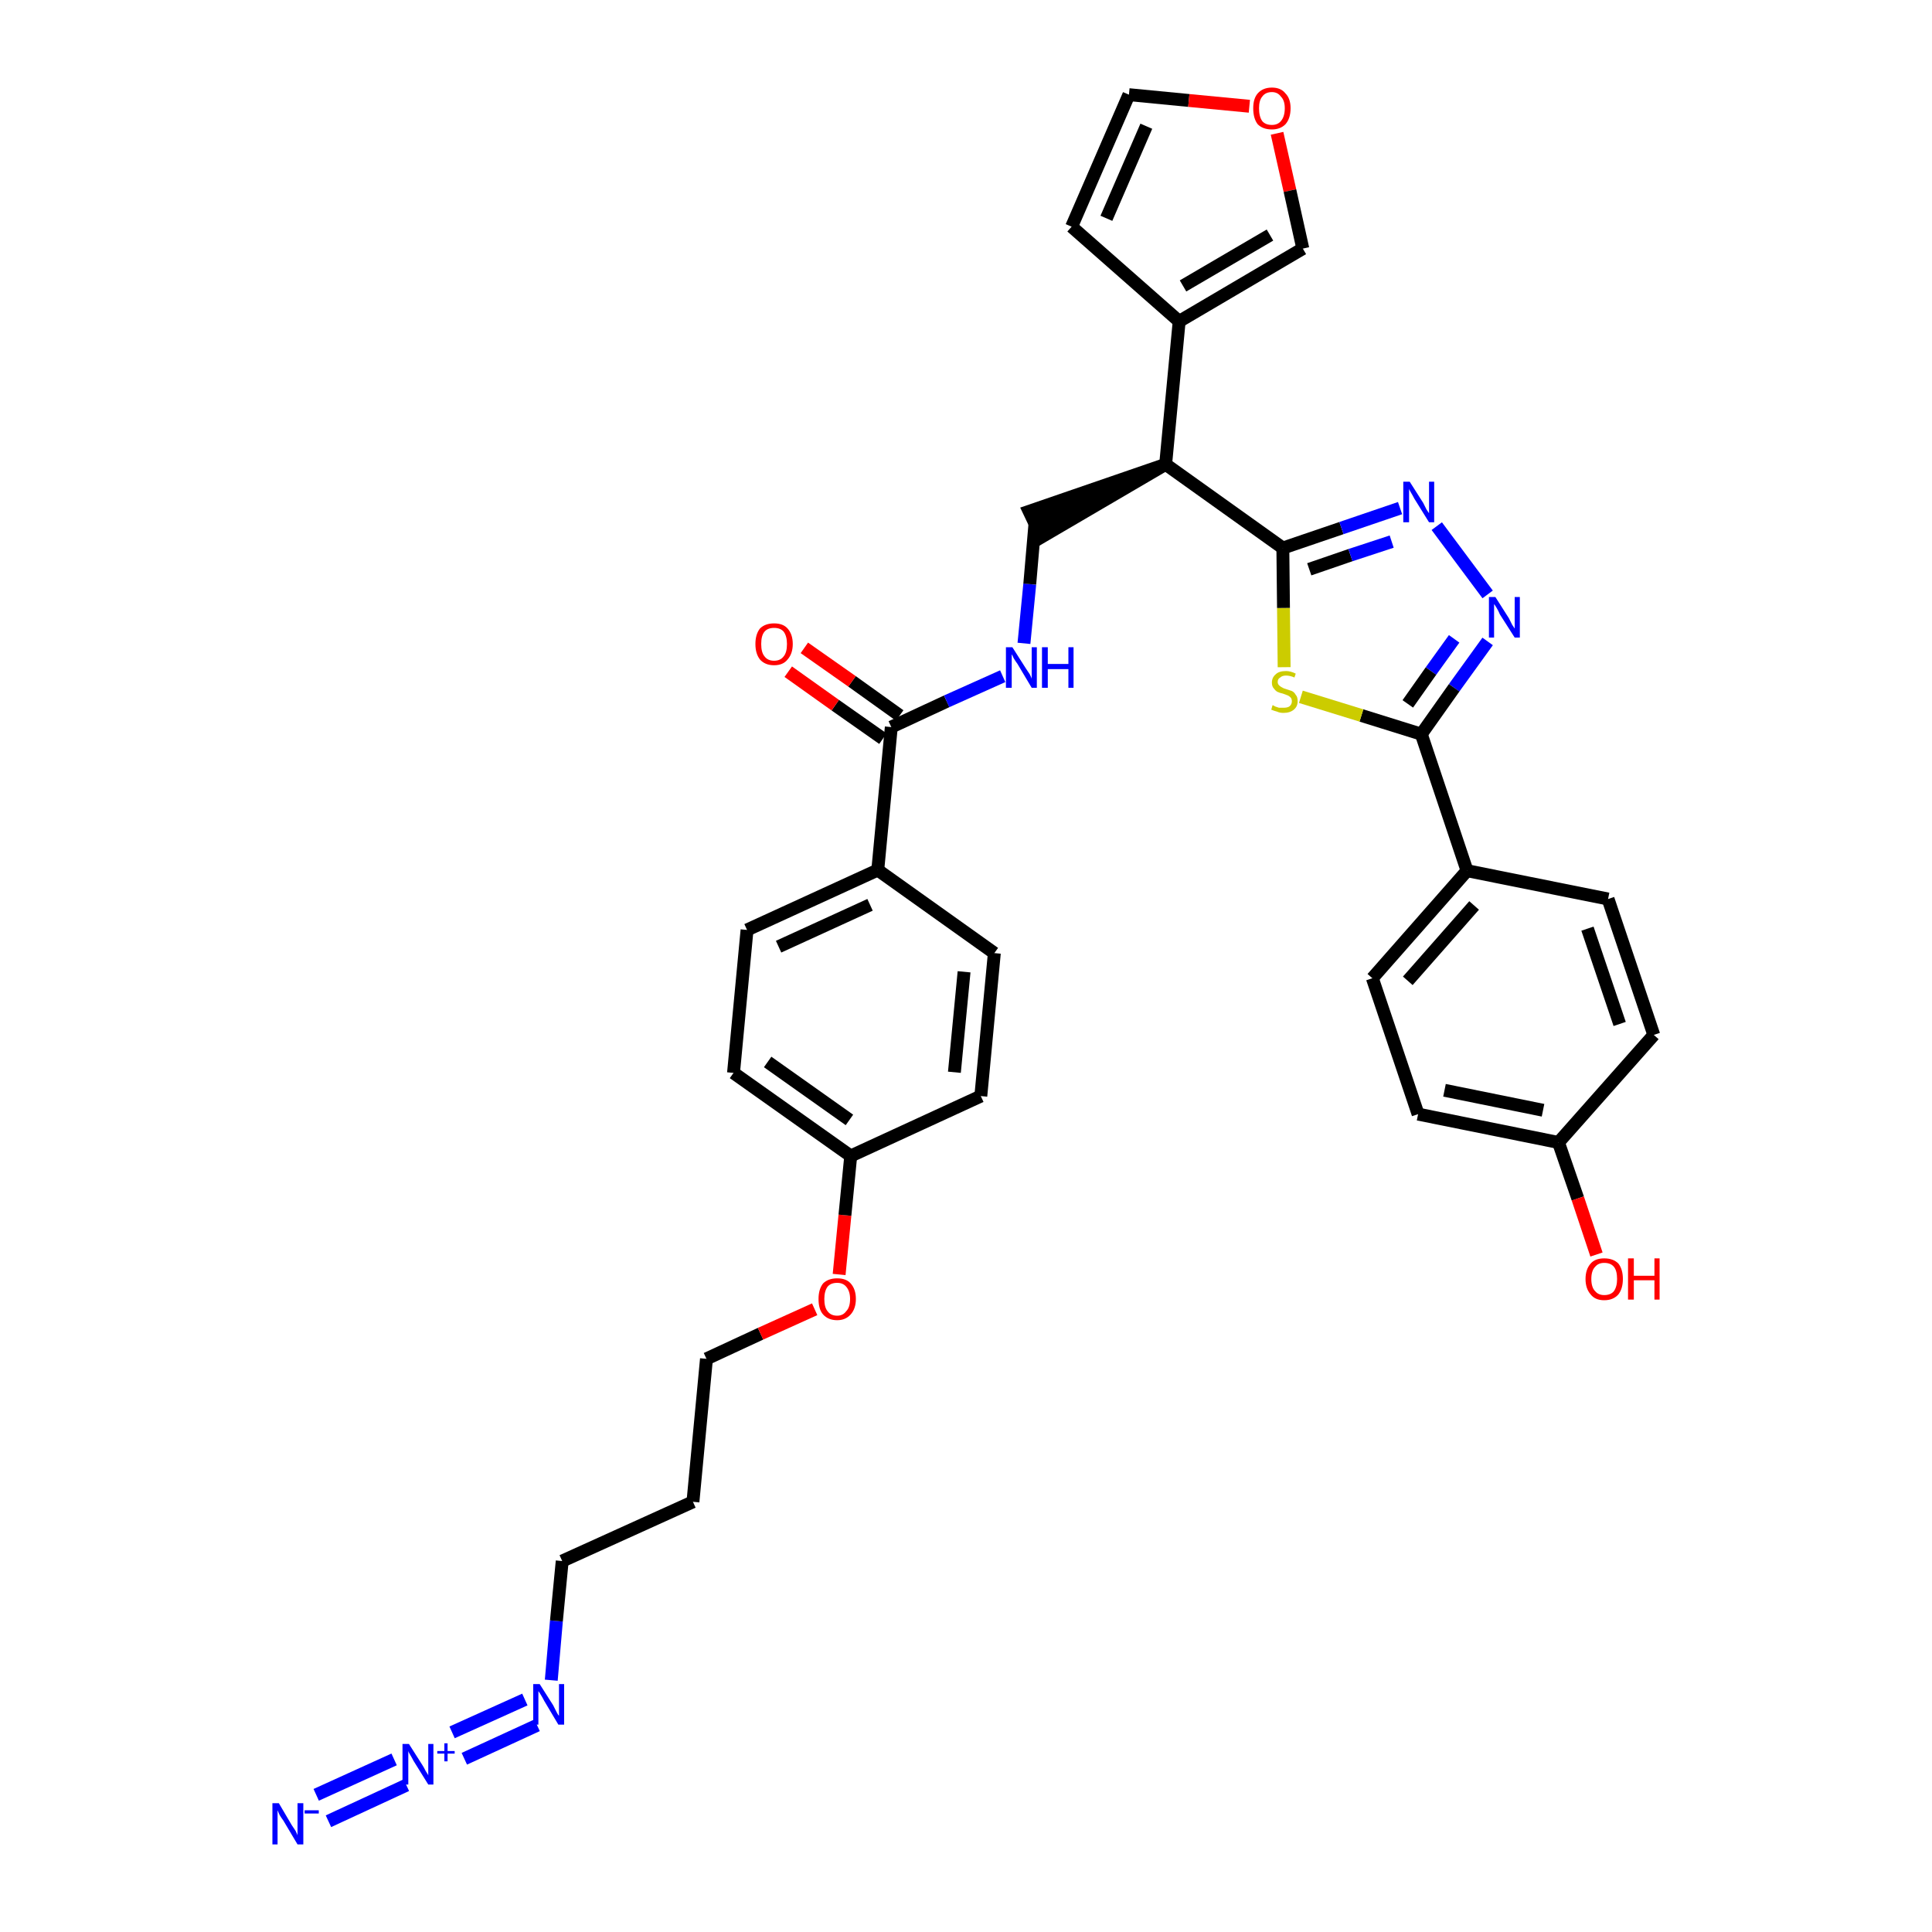 <?xml version='1.0' encoding='iso-8859-1'?>
<svg version='1.1' baseProfile='full'
              xmlns='http://www.w3.org/2000/svg'
                      xmlns:rdkit='http://www.rdkit.org/xml'
                      xmlns:xlink='http://www.w3.org/1999/xlink'
                  xml:space='preserve'
width='300px' height='300px' viewBox='0 0 300 300'>
<!-- END OF HEADER -->
<path class='bond-0 atom-0 atom-1' d='M 51.0,282.8 L 63.1,277.2' style='fill:none;fill-rule:evenodd;stroke:#0000FF;stroke-width:2.0px;stroke-linecap:butt;stroke-linejoin:miter;stroke-opacity:1' />
<path class='bond-0 atom-0 atom-1' d='M 49.1,278.7 L 61.2,273.2' style='fill:none;fill-rule:evenodd;stroke:#0000FF;stroke-width:2.0px;stroke-linecap:butt;stroke-linejoin:miter;stroke-opacity:1' />
<path class='bond-1 atom-1 atom-2' d='M 72.1,273.1 L 83.4,267.9' style='fill:none;fill-rule:evenodd;stroke:#0000FF;stroke-width:2.0px;stroke-linecap:butt;stroke-linejoin:miter;stroke-opacity:1' />
<path class='bond-1 atom-1 atom-2' d='M 70.2,269.0 L 81.5,263.9' style='fill:none;fill-rule:evenodd;stroke:#0000FF;stroke-width:2.0px;stroke-linecap:butt;stroke-linejoin:miter;stroke-opacity:1' />
<path class='bond-2 atom-2 atom-3' d='M 85.6,260.9 L 86.4,251.7' style='fill:none;fill-rule:evenodd;stroke:#0000FF;stroke-width:2.0px;stroke-linecap:butt;stroke-linejoin:miter;stroke-opacity:1' />
<path class='bond-2 atom-2 atom-3' d='M 86.4,251.7 L 87.3,242.4' style='fill:none;fill-rule:evenodd;stroke:#000000;stroke-width:2.0px;stroke-linecap:butt;stroke-linejoin:miter;stroke-opacity:1' />
<path class='bond-3 atom-3 atom-4' d='M 87.3,242.4 L 107.6,233.2' style='fill:none;fill-rule:evenodd;stroke:#000000;stroke-width:2.0px;stroke-linecap:butt;stroke-linejoin:miter;stroke-opacity:1' />
<path class='bond-4 atom-4 atom-5' d='M 107.6,233.2 L 109.7,211.0' style='fill:none;fill-rule:evenodd;stroke:#000000;stroke-width:2.0px;stroke-linecap:butt;stroke-linejoin:miter;stroke-opacity:1' />
<path class='bond-5 atom-5 atom-6' d='M 109.7,211.0 L 118.1,207.1' style='fill:none;fill-rule:evenodd;stroke:#000000;stroke-width:2.0px;stroke-linecap:butt;stroke-linejoin:miter;stroke-opacity:1' />
<path class='bond-5 atom-5 atom-6' d='M 118.1,207.1 L 126.5,203.3' style='fill:none;fill-rule:evenodd;stroke:#FF0000;stroke-width:2.0px;stroke-linecap:butt;stroke-linejoin:miter;stroke-opacity:1' />
<path class='bond-6 atom-6 atom-7' d='M 130.3,197.9 L 131.2,188.7' style='fill:none;fill-rule:evenodd;stroke:#FF0000;stroke-width:2.0px;stroke-linecap:butt;stroke-linejoin:miter;stroke-opacity:1' />
<path class='bond-6 atom-6 atom-7' d='M 131.2,188.7 L 132.1,179.5' style='fill:none;fill-rule:evenodd;stroke:#000000;stroke-width:2.0px;stroke-linecap:butt;stroke-linejoin:miter;stroke-opacity:1' />
<path class='bond-7 atom-7 atom-8' d='M 132.1,179.5 L 113.9,166.6' style='fill:none;fill-rule:evenodd;stroke:#000000;stroke-width:2.0px;stroke-linecap:butt;stroke-linejoin:miter;stroke-opacity:1' />
<path class='bond-7 atom-7 atom-8' d='M 131.9,173.9 L 119.2,164.9' style='fill:none;fill-rule:evenodd;stroke:#000000;stroke-width:2.0px;stroke-linecap:butt;stroke-linejoin:miter;stroke-opacity:1' />
<path class='bond-34 atom-34 atom-7' d='M 152.3,170.2 L 132.1,179.5' style='fill:none;fill-rule:evenodd;stroke:#000000;stroke-width:2.0px;stroke-linecap:butt;stroke-linejoin:miter;stroke-opacity:1' />
<path class='bond-8 atom-8 atom-9' d='M 113.9,166.6 L 116.0,144.4' style='fill:none;fill-rule:evenodd;stroke:#000000;stroke-width:2.0px;stroke-linecap:butt;stroke-linejoin:miter;stroke-opacity:1' />
<path class='bond-9 atom-9 atom-10' d='M 116.0,144.4 L 136.3,135.1' style='fill:none;fill-rule:evenodd;stroke:#000000;stroke-width:2.0px;stroke-linecap:butt;stroke-linejoin:miter;stroke-opacity:1' />
<path class='bond-9 atom-9 atom-10' d='M 120.9,147.0 L 135.1,140.5' style='fill:none;fill-rule:evenodd;stroke:#000000;stroke-width:2.0px;stroke-linecap:butt;stroke-linejoin:miter;stroke-opacity:1' />
<path class='bond-10 atom-10 atom-11' d='M 136.3,135.1 L 138.4,112.9' style='fill:none;fill-rule:evenodd;stroke:#000000;stroke-width:2.0px;stroke-linecap:butt;stroke-linejoin:miter;stroke-opacity:1' />
<path class='bond-32 atom-10 atom-33' d='M 136.3,135.1 L 154.4,148.0' style='fill:none;fill-rule:evenodd;stroke:#000000;stroke-width:2.0px;stroke-linecap:butt;stroke-linejoin:miter;stroke-opacity:1' />
<path class='bond-11 atom-11 atom-12' d='M 139.7,111.1 L 132.3,105.8' style='fill:none;fill-rule:evenodd;stroke:#000000;stroke-width:2.0px;stroke-linecap:butt;stroke-linejoin:miter;stroke-opacity:1' />
<path class='bond-11 atom-11 atom-12' d='M 132.3,105.8 L 124.9,100.6' style='fill:none;fill-rule:evenodd;stroke:#FF0000;stroke-width:2.0px;stroke-linecap:butt;stroke-linejoin:miter;stroke-opacity:1' />
<path class='bond-11 atom-11 atom-12' d='M 137.1,114.7 L 129.7,109.5' style='fill:none;fill-rule:evenodd;stroke:#000000;stroke-width:2.0px;stroke-linecap:butt;stroke-linejoin:miter;stroke-opacity:1' />
<path class='bond-11 atom-11 atom-12' d='M 129.7,109.5 L 122.4,104.3' style='fill:none;fill-rule:evenodd;stroke:#FF0000;stroke-width:2.0px;stroke-linecap:butt;stroke-linejoin:miter;stroke-opacity:1' />
<path class='bond-12 atom-11 atom-13' d='M 138.4,112.9 L 147.0,108.9' style='fill:none;fill-rule:evenodd;stroke:#000000;stroke-width:2.0px;stroke-linecap:butt;stroke-linejoin:miter;stroke-opacity:1' />
<path class='bond-12 atom-11 atom-13' d='M 147.0,108.9 L 155.7,105.0' style='fill:none;fill-rule:evenodd;stroke:#0000FF;stroke-width:2.0px;stroke-linecap:butt;stroke-linejoin:miter;stroke-opacity:1' />
<path class='bond-13 atom-13 atom-14' d='M 159.0,99.9 L 159.9,90.7' style='fill:none;fill-rule:evenodd;stroke:#0000FF;stroke-width:2.0px;stroke-linecap:butt;stroke-linejoin:miter;stroke-opacity:1' />
<path class='bond-13 atom-13 atom-14' d='M 159.9,90.7 L 160.7,81.4' style='fill:none;fill-rule:evenodd;stroke:#000000;stroke-width:2.0px;stroke-linecap:butt;stroke-linejoin:miter;stroke-opacity:1' />
<path class='bond-14 atom-15 atom-14' d='M 181.0,72.1 L 159.8,79.4 L 161.7,83.4 Z' style='fill:#000000;fill-rule:evenodd;fill-opacity:1;stroke:#000000;stroke-width:2.0px;stroke-linecap:butt;stroke-linejoin:miter;stroke-opacity:1;' />
<path class='bond-15 atom-15 atom-16' d='M 181.0,72.1 L 183.1,49.9' style='fill:none;fill-rule:evenodd;stroke:#000000;stroke-width:2.0px;stroke-linecap:butt;stroke-linejoin:miter;stroke-opacity:1' />
<path class='bond-20 atom-15 atom-21' d='M 181.0,72.1 L 199.2,85.1' style='fill:none;fill-rule:evenodd;stroke:#000000;stroke-width:2.0px;stroke-linecap:butt;stroke-linejoin:miter;stroke-opacity:1' />
<path class='bond-16 atom-16 atom-17' d='M 183.1,49.9 L 166.4,35.2' style='fill:none;fill-rule:evenodd;stroke:#000000;stroke-width:2.0px;stroke-linecap:butt;stroke-linejoin:miter;stroke-opacity:1' />
<path class='bond-35 atom-20 atom-16' d='M 202.3,38.6 L 183.1,49.9' style='fill:none;fill-rule:evenodd;stroke:#000000;stroke-width:2.0px;stroke-linecap:butt;stroke-linejoin:miter;stroke-opacity:1' />
<path class='bond-35 atom-20 atom-16' d='M 197.2,36.5 L 183.7,44.4' style='fill:none;fill-rule:evenodd;stroke:#000000;stroke-width:2.0px;stroke-linecap:butt;stroke-linejoin:miter;stroke-opacity:1' />
<path class='bond-17 atom-17 atom-18' d='M 166.4,35.2 L 175.3,14.7' style='fill:none;fill-rule:evenodd;stroke:#000000;stroke-width:2.0px;stroke-linecap:butt;stroke-linejoin:miter;stroke-opacity:1' />
<path class='bond-17 atom-17 atom-18' d='M 171.8,33.9 L 178.0,19.6' style='fill:none;fill-rule:evenodd;stroke:#000000;stroke-width:2.0px;stroke-linecap:butt;stroke-linejoin:miter;stroke-opacity:1' />
<path class='bond-18 atom-18 atom-19' d='M 175.3,14.7 L 184.6,15.6' style='fill:none;fill-rule:evenodd;stroke:#000000;stroke-width:2.0px;stroke-linecap:butt;stroke-linejoin:miter;stroke-opacity:1' />
<path class='bond-18 atom-18 atom-19' d='M 184.6,15.6 L 194.0,16.5' style='fill:none;fill-rule:evenodd;stroke:#FF0000;stroke-width:2.0px;stroke-linecap:butt;stroke-linejoin:miter;stroke-opacity:1' />
<path class='bond-19 atom-19 atom-20' d='M 198.3,20.7 L 200.3,29.6' style='fill:none;fill-rule:evenodd;stroke:#FF0000;stroke-width:2.0px;stroke-linecap:butt;stroke-linejoin:miter;stroke-opacity:1' />
<path class='bond-19 atom-19 atom-20' d='M 200.3,29.6 L 202.3,38.6' style='fill:none;fill-rule:evenodd;stroke:#000000;stroke-width:2.0px;stroke-linecap:butt;stroke-linejoin:miter;stroke-opacity:1' />
<path class='bond-21 atom-21 atom-22' d='M 199.2,85.1 L 208.3,82.0' style='fill:none;fill-rule:evenodd;stroke:#000000;stroke-width:2.0px;stroke-linecap:butt;stroke-linejoin:miter;stroke-opacity:1' />
<path class='bond-21 atom-21 atom-22' d='M 208.3,82.0 L 217.4,78.9' style='fill:none;fill-rule:evenodd;stroke:#0000FF;stroke-width:2.0px;stroke-linecap:butt;stroke-linejoin:miter;stroke-opacity:1' />
<path class='bond-21 atom-21 atom-22' d='M 203.3,88.4 L 209.7,86.2' style='fill:none;fill-rule:evenodd;stroke:#000000;stroke-width:2.0px;stroke-linecap:butt;stroke-linejoin:miter;stroke-opacity:1' />
<path class='bond-21 atom-21 atom-22' d='M 209.7,86.2 L 216.1,84.1' style='fill:none;fill-rule:evenodd;stroke:#0000FF;stroke-width:2.0px;stroke-linecap:butt;stroke-linejoin:miter;stroke-opacity:1' />
<path class='bond-36 atom-32 atom-21' d='M 199.4,103.6 L 199.3,94.4' style='fill:none;fill-rule:evenodd;stroke:#CCCC00;stroke-width:2.0px;stroke-linecap:butt;stroke-linejoin:miter;stroke-opacity:1' />
<path class='bond-36 atom-32 atom-21' d='M 199.3,94.4 L 199.2,85.1' style='fill:none;fill-rule:evenodd;stroke:#000000;stroke-width:2.0px;stroke-linecap:butt;stroke-linejoin:miter;stroke-opacity:1' />
<path class='bond-22 atom-22 atom-23' d='M 223.1,81.7 L 231.0,92.3' style='fill:none;fill-rule:evenodd;stroke:#0000FF;stroke-width:2.0px;stroke-linecap:butt;stroke-linejoin:miter;stroke-opacity:1' />
<path class='bond-23 atom-23 atom-24' d='M 231.0,99.6 L 225.8,106.8' style='fill:none;fill-rule:evenodd;stroke:#0000FF;stroke-width:2.0px;stroke-linecap:butt;stroke-linejoin:miter;stroke-opacity:1' />
<path class='bond-23 atom-23 atom-24' d='M 225.8,106.8 L 220.7,114.0' style='fill:none;fill-rule:evenodd;stroke:#000000;stroke-width:2.0px;stroke-linecap:butt;stroke-linejoin:miter;stroke-opacity:1' />
<path class='bond-23 atom-23 atom-24' d='M 225.8,99.2 L 222.2,104.2' style='fill:none;fill-rule:evenodd;stroke:#0000FF;stroke-width:2.0px;stroke-linecap:butt;stroke-linejoin:miter;stroke-opacity:1' />
<path class='bond-23 atom-23 atom-24' d='M 222.2,104.2 L 218.6,109.3' style='fill:none;fill-rule:evenodd;stroke:#000000;stroke-width:2.0px;stroke-linecap:butt;stroke-linejoin:miter;stroke-opacity:1' />
<path class='bond-24 atom-24 atom-25' d='M 220.7,114.0 L 227.8,135.2' style='fill:none;fill-rule:evenodd;stroke:#000000;stroke-width:2.0px;stroke-linecap:butt;stroke-linejoin:miter;stroke-opacity:1' />
<path class='bond-31 atom-24 atom-32' d='M 220.7,114.0 L 211.4,111.1' style='fill:none;fill-rule:evenodd;stroke:#000000;stroke-width:2.0px;stroke-linecap:butt;stroke-linejoin:miter;stroke-opacity:1' />
<path class='bond-31 atom-24 atom-32' d='M 211.4,111.1 L 202.0,108.2' style='fill:none;fill-rule:evenodd;stroke:#CCCC00;stroke-width:2.0px;stroke-linecap:butt;stroke-linejoin:miter;stroke-opacity:1' />
<path class='bond-25 atom-25 atom-26' d='M 227.8,135.2 L 213.1,151.9' style='fill:none;fill-rule:evenodd;stroke:#000000;stroke-width:2.0px;stroke-linecap:butt;stroke-linejoin:miter;stroke-opacity:1' />
<path class='bond-25 atom-25 atom-26' d='M 228.9,140.6 L 218.6,152.3' style='fill:none;fill-rule:evenodd;stroke:#000000;stroke-width:2.0px;stroke-linecap:butt;stroke-linejoin:miter;stroke-opacity:1' />
<path class='bond-37 atom-31 atom-25' d='M 249.7,139.6 L 227.8,135.2' style='fill:none;fill-rule:evenodd;stroke:#000000;stroke-width:2.0px;stroke-linecap:butt;stroke-linejoin:miter;stroke-opacity:1' />
<path class='bond-26 atom-26 atom-27' d='M 213.1,151.9 L 220.2,173.0' style='fill:none;fill-rule:evenodd;stroke:#000000;stroke-width:2.0px;stroke-linecap:butt;stroke-linejoin:miter;stroke-opacity:1' />
<path class='bond-27 atom-27 atom-28' d='M 220.2,173.0 L 242.0,177.4' style='fill:none;fill-rule:evenodd;stroke:#000000;stroke-width:2.0px;stroke-linecap:butt;stroke-linejoin:miter;stroke-opacity:1' />
<path class='bond-27 atom-27 atom-28' d='M 224.3,169.3 L 239.6,172.4' style='fill:none;fill-rule:evenodd;stroke:#000000;stroke-width:2.0px;stroke-linecap:butt;stroke-linejoin:miter;stroke-opacity:1' />
<path class='bond-28 atom-28 atom-29' d='M 242.0,177.4 L 245.0,186.1' style='fill:none;fill-rule:evenodd;stroke:#000000;stroke-width:2.0px;stroke-linecap:butt;stroke-linejoin:miter;stroke-opacity:1' />
<path class='bond-28 atom-28 atom-29' d='M 245.0,186.1 L 247.9,194.8' style='fill:none;fill-rule:evenodd;stroke:#FF0000;stroke-width:2.0px;stroke-linecap:butt;stroke-linejoin:miter;stroke-opacity:1' />
<path class='bond-29 atom-28 atom-30' d='M 242.0,177.4 L 256.8,160.7' style='fill:none;fill-rule:evenodd;stroke:#000000;stroke-width:2.0px;stroke-linecap:butt;stroke-linejoin:miter;stroke-opacity:1' />
<path class='bond-30 atom-30 atom-31' d='M 256.8,160.7 L 249.7,139.6' style='fill:none;fill-rule:evenodd;stroke:#000000;stroke-width:2.0px;stroke-linecap:butt;stroke-linejoin:miter;stroke-opacity:1' />
<path class='bond-30 atom-30 atom-31' d='M 251.5,159.0 L 246.5,144.2' style='fill:none;fill-rule:evenodd;stroke:#000000;stroke-width:2.0px;stroke-linecap:butt;stroke-linejoin:miter;stroke-opacity:1' />
<path class='bond-33 atom-33 atom-34' d='M 154.4,148.0 L 152.3,170.2' style='fill:none;fill-rule:evenodd;stroke:#000000;stroke-width:2.0px;stroke-linecap:butt;stroke-linejoin:miter;stroke-opacity:1' />
<path class='bond-33 atom-33 atom-34' d='M 149.7,150.9 L 148.2,166.5' style='fill:none;fill-rule:evenodd;stroke:#000000;stroke-width:2.0px;stroke-linecap:butt;stroke-linejoin:miter;stroke-opacity:1' />
<path  class='atom-0' d='M 43.3 280.0
L 45.3 283.4
Q 45.5 283.7, 45.9 284.3
Q 46.2 284.9, 46.2 285.0
L 46.2 280.0
L 47.1 280.0
L 47.1 286.4
L 46.2 286.4
L 44.0 282.7
Q 43.7 282.3, 43.4 281.8
Q 43.2 281.3, 43.1 281.1
L 43.1 286.4
L 42.3 286.4
L 42.3 280.0
L 43.3 280.0
' fill='#0000FF'/>
<path  class='atom-0' d='M 47.3 281.1
L 49.5 281.1
L 49.5 281.6
L 47.3 281.6
L 47.3 281.1
' fill='#0000FF'/>
<path  class='atom-1' d='M 63.5 270.8
L 65.6 274.1
Q 65.8 274.4, 66.1 275.0
Q 66.5 275.6, 66.5 275.7
L 66.5 270.8
L 67.3 270.8
L 67.3 277.1
L 66.5 277.1
L 64.2 273.4
Q 64.0 273.0, 63.7 272.5
Q 63.4 272.0, 63.4 271.9
L 63.4 277.1
L 62.5 277.1
L 62.5 270.8
L 63.5 270.8
' fill='#0000FF'/>
<path  class='atom-1' d='M 67.9 271.9
L 69.0 271.9
L 69.0 270.7
L 69.5 270.7
L 69.5 271.9
L 70.6 271.9
L 70.6 272.3
L 69.5 272.3
L 69.5 273.5
L 69.0 273.5
L 69.0 272.3
L 67.9 272.3
L 67.9 271.9
' fill='#0000FF'/>
<path  class='atom-2' d='M 83.8 261.5
L 85.9 264.8
Q 86.1 265.2, 86.4 265.8
Q 86.7 266.4, 86.8 266.4
L 86.8 261.5
L 87.6 261.5
L 87.6 267.8
L 86.7 267.8
L 84.5 264.1
Q 84.3 263.7, 84.0 263.2
Q 83.7 262.7, 83.6 262.6
L 83.6 267.8
L 82.8 267.8
L 82.8 261.5
L 83.8 261.5
' fill='#0000FF'/>
<path  class='atom-6' d='M 127.1 201.7
Q 127.1 200.2, 127.8 199.3
Q 128.6 198.5, 130.0 198.5
Q 131.4 198.5, 132.1 199.3
Q 132.9 200.2, 132.9 201.7
Q 132.9 203.2, 132.1 204.1
Q 131.3 205.0, 130.0 205.0
Q 128.6 205.0, 127.8 204.1
Q 127.1 203.3, 127.1 201.7
M 130.0 204.3
Q 130.9 204.3, 131.4 203.6
Q 132.0 203.0, 132.0 201.7
Q 132.0 200.5, 131.4 199.8
Q 130.9 199.2, 130.0 199.2
Q 129.0 199.2, 128.5 199.8
Q 128.0 200.5, 128.0 201.7
Q 128.0 203.0, 128.5 203.6
Q 129.0 204.3, 130.0 204.3
' fill='#FF0000'/>
<path  class='atom-12' d='M 117.3 100.0
Q 117.3 98.5, 118.0 97.6
Q 118.8 96.8, 120.2 96.8
Q 121.6 96.8, 122.3 97.6
Q 123.1 98.5, 123.1 100.0
Q 123.1 101.5, 122.3 102.4
Q 121.6 103.3, 120.2 103.3
Q 118.8 103.3, 118.0 102.4
Q 117.3 101.5, 117.3 100.0
M 120.2 102.6
Q 121.2 102.6, 121.7 101.9
Q 122.2 101.3, 122.2 100.0
Q 122.2 98.8, 121.7 98.1
Q 121.2 97.5, 120.2 97.5
Q 119.2 97.5, 118.7 98.1
Q 118.2 98.7, 118.2 100.0
Q 118.2 101.3, 118.7 101.9
Q 119.2 102.6, 120.2 102.6
' fill='#FF0000'/>
<path  class='atom-13' d='M 157.2 100.5
L 159.3 103.8
Q 159.5 104.1, 159.9 104.7
Q 160.2 105.3, 160.2 105.4
L 160.2 100.5
L 161.0 100.5
L 161.0 106.8
L 160.2 106.8
L 158.0 103.1
Q 157.7 102.7, 157.4 102.2
Q 157.2 101.7, 157.1 101.6
L 157.1 106.8
L 156.2 106.8
L 156.2 100.5
L 157.2 100.5
' fill='#0000FF'/>
<path  class='atom-13' d='M 161.8 100.5
L 162.7 100.5
L 162.7 103.1
L 165.9 103.1
L 165.9 100.5
L 166.7 100.5
L 166.7 106.8
L 165.9 106.8
L 165.9 103.9
L 162.7 103.9
L 162.7 106.8
L 161.8 106.8
L 161.8 100.5
' fill='#0000FF'/>
<path  class='atom-19' d='M 194.6 16.8
Q 194.6 15.3, 195.3 14.5
Q 196.1 13.6, 197.5 13.6
Q 198.9 13.6, 199.6 14.5
Q 200.4 15.3, 200.4 16.8
Q 200.4 18.4, 199.6 19.3
Q 198.8 20.1, 197.5 20.1
Q 196.1 20.1, 195.3 19.3
Q 194.6 18.4, 194.6 16.8
M 197.5 19.4
Q 198.4 19.4, 198.9 18.8
Q 199.5 18.1, 199.5 16.8
Q 199.5 15.6, 198.9 15.0
Q 198.4 14.3, 197.5 14.3
Q 196.5 14.3, 196.0 15.0
Q 195.5 15.6, 195.5 16.8
Q 195.5 18.1, 196.0 18.8
Q 196.5 19.4, 197.5 19.4
' fill='#FF0000'/>
<path  class='atom-22' d='M 218.9 74.8
L 221.0 78.1
Q 221.2 78.5, 221.5 79.1
Q 221.9 79.7, 221.9 79.7
L 221.9 74.8
L 222.7 74.8
L 222.7 81.1
L 221.9 81.1
L 219.6 77.4
Q 219.4 77.0, 219.1 76.5
Q 218.8 76.0, 218.8 75.9
L 218.8 81.1
L 217.9 81.1
L 217.9 74.8
L 218.9 74.8
' fill='#0000FF'/>
<path  class='atom-23' d='M 232.2 92.7
L 234.3 96.0
Q 234.5 96.4, 234.8 97.0
Q 235.2 97.6, 235.2 97.6
L 235.2 92.7
L 236.0 92.7
L 236.0 99.0
L 235.2 99.0
L 232.9 95.4
Q 232.7 94.9, 232.4 94.4
Q 232.1 93.9, 232.0 93.8
L 232.0 99.0
L 231.2 99.0
L 231.2 92.7
L 232.2 92.7
' fill='#0000FF'/>
<path  class='atom-29' d='M 246.2 198.6
Q 246.2 197.1, 247.0 196.2
Q 247.7 195.4, 249.1 195.4
Q 250.5 195.4, 251.3 196.2
Q 252.0 197.1, 252.0 198.6
Q 252.0 200.1, 251.3 201.0
Q 250.5 201.9, 249.1 201.9
Q 247.7 201.9, 247.0 201.0
Q 246.2 200.1, 246.2 198.6
M 249.1 201.1
Q 250.1 201.1, 250.6 200.5
Q 251.1 199.8, 251.1 198.6
Q 251.1 197.3, 250.6 196.7
Q 250.1 196.1, 249.1 196.1
Q 248.2 196.1, 247.7 196.7
Q 247.1 197.3, 247.1 198.6
Q 247.1 199.9, 247.7 200.5
Q 248.2 201.1, 249.1 201.1
' fill='#FF0000'/>
<path  class='atom-29' d='M 252.8 195.4
L 253.7 195.4
L 253.7 198.1
L 256.9 198.1
L 256.9 195.4
L 257.7 195.4
L 257.7 201.8
L 256.9 201.8
L 256.9 198.8
L 253.7 198.8
L 253.7 201.8
L 252.8 201.8
L 252.8 195.4
' fill='#FF0000'/>
<path  class='atom-32' d='M 197.6 109.5
Q 197.7 109.5, 198.0 109.7
Q 198.3 109.8, 198.6 109.9
Q 199.0 109.9, 199.3 109.9
Q 199.9 109.9, 200.2 109.7
Q 200.6 109.4, 200.6 108.9
Q 200.6 108.5, 200.4 108.3
Q 200.2 108.1, 200.0 108.0
Q 199.7 107.9, 199.2 107.7
Q 198.7 107.6, 198.3 107.4
Q 198.0 107.2, 197.8 106.9
Q 197.5 106.6, 197.5 106.0
Q 197.5 105.2, 198.1 104.7
Q 198.6 104.2, 199.7 104.2
Q 200.4 104.2, 201.2 104.6
L 201.0 105.2
Q 200.3 104.9, 199.7 104.9
Q 199.1 104.9, 198.8 105.2
Q 198.4 105.4, 198.4 105.9
Q 198.4 106.2, 198.6 106.4
Q 198.8 106.6, 199.0 106.7
Q 199.3 106.9, 199.7 107.0
Q 200.3 107.2, 200.6 107.3
Q 201.0 107.5, 201.2 107.9
Q 201.5 108.2, 201.5 108.9
Q 201.5 109.7, 200.9 110.2
Q 200.3 110.7, 199.3 110.7
Q 198.7 110.7, 198.3 110.5
Q 197.9 110.4, 197.4 110.2
L 197.6 109.5
' fill='#CCCC00'/>
</svg>
